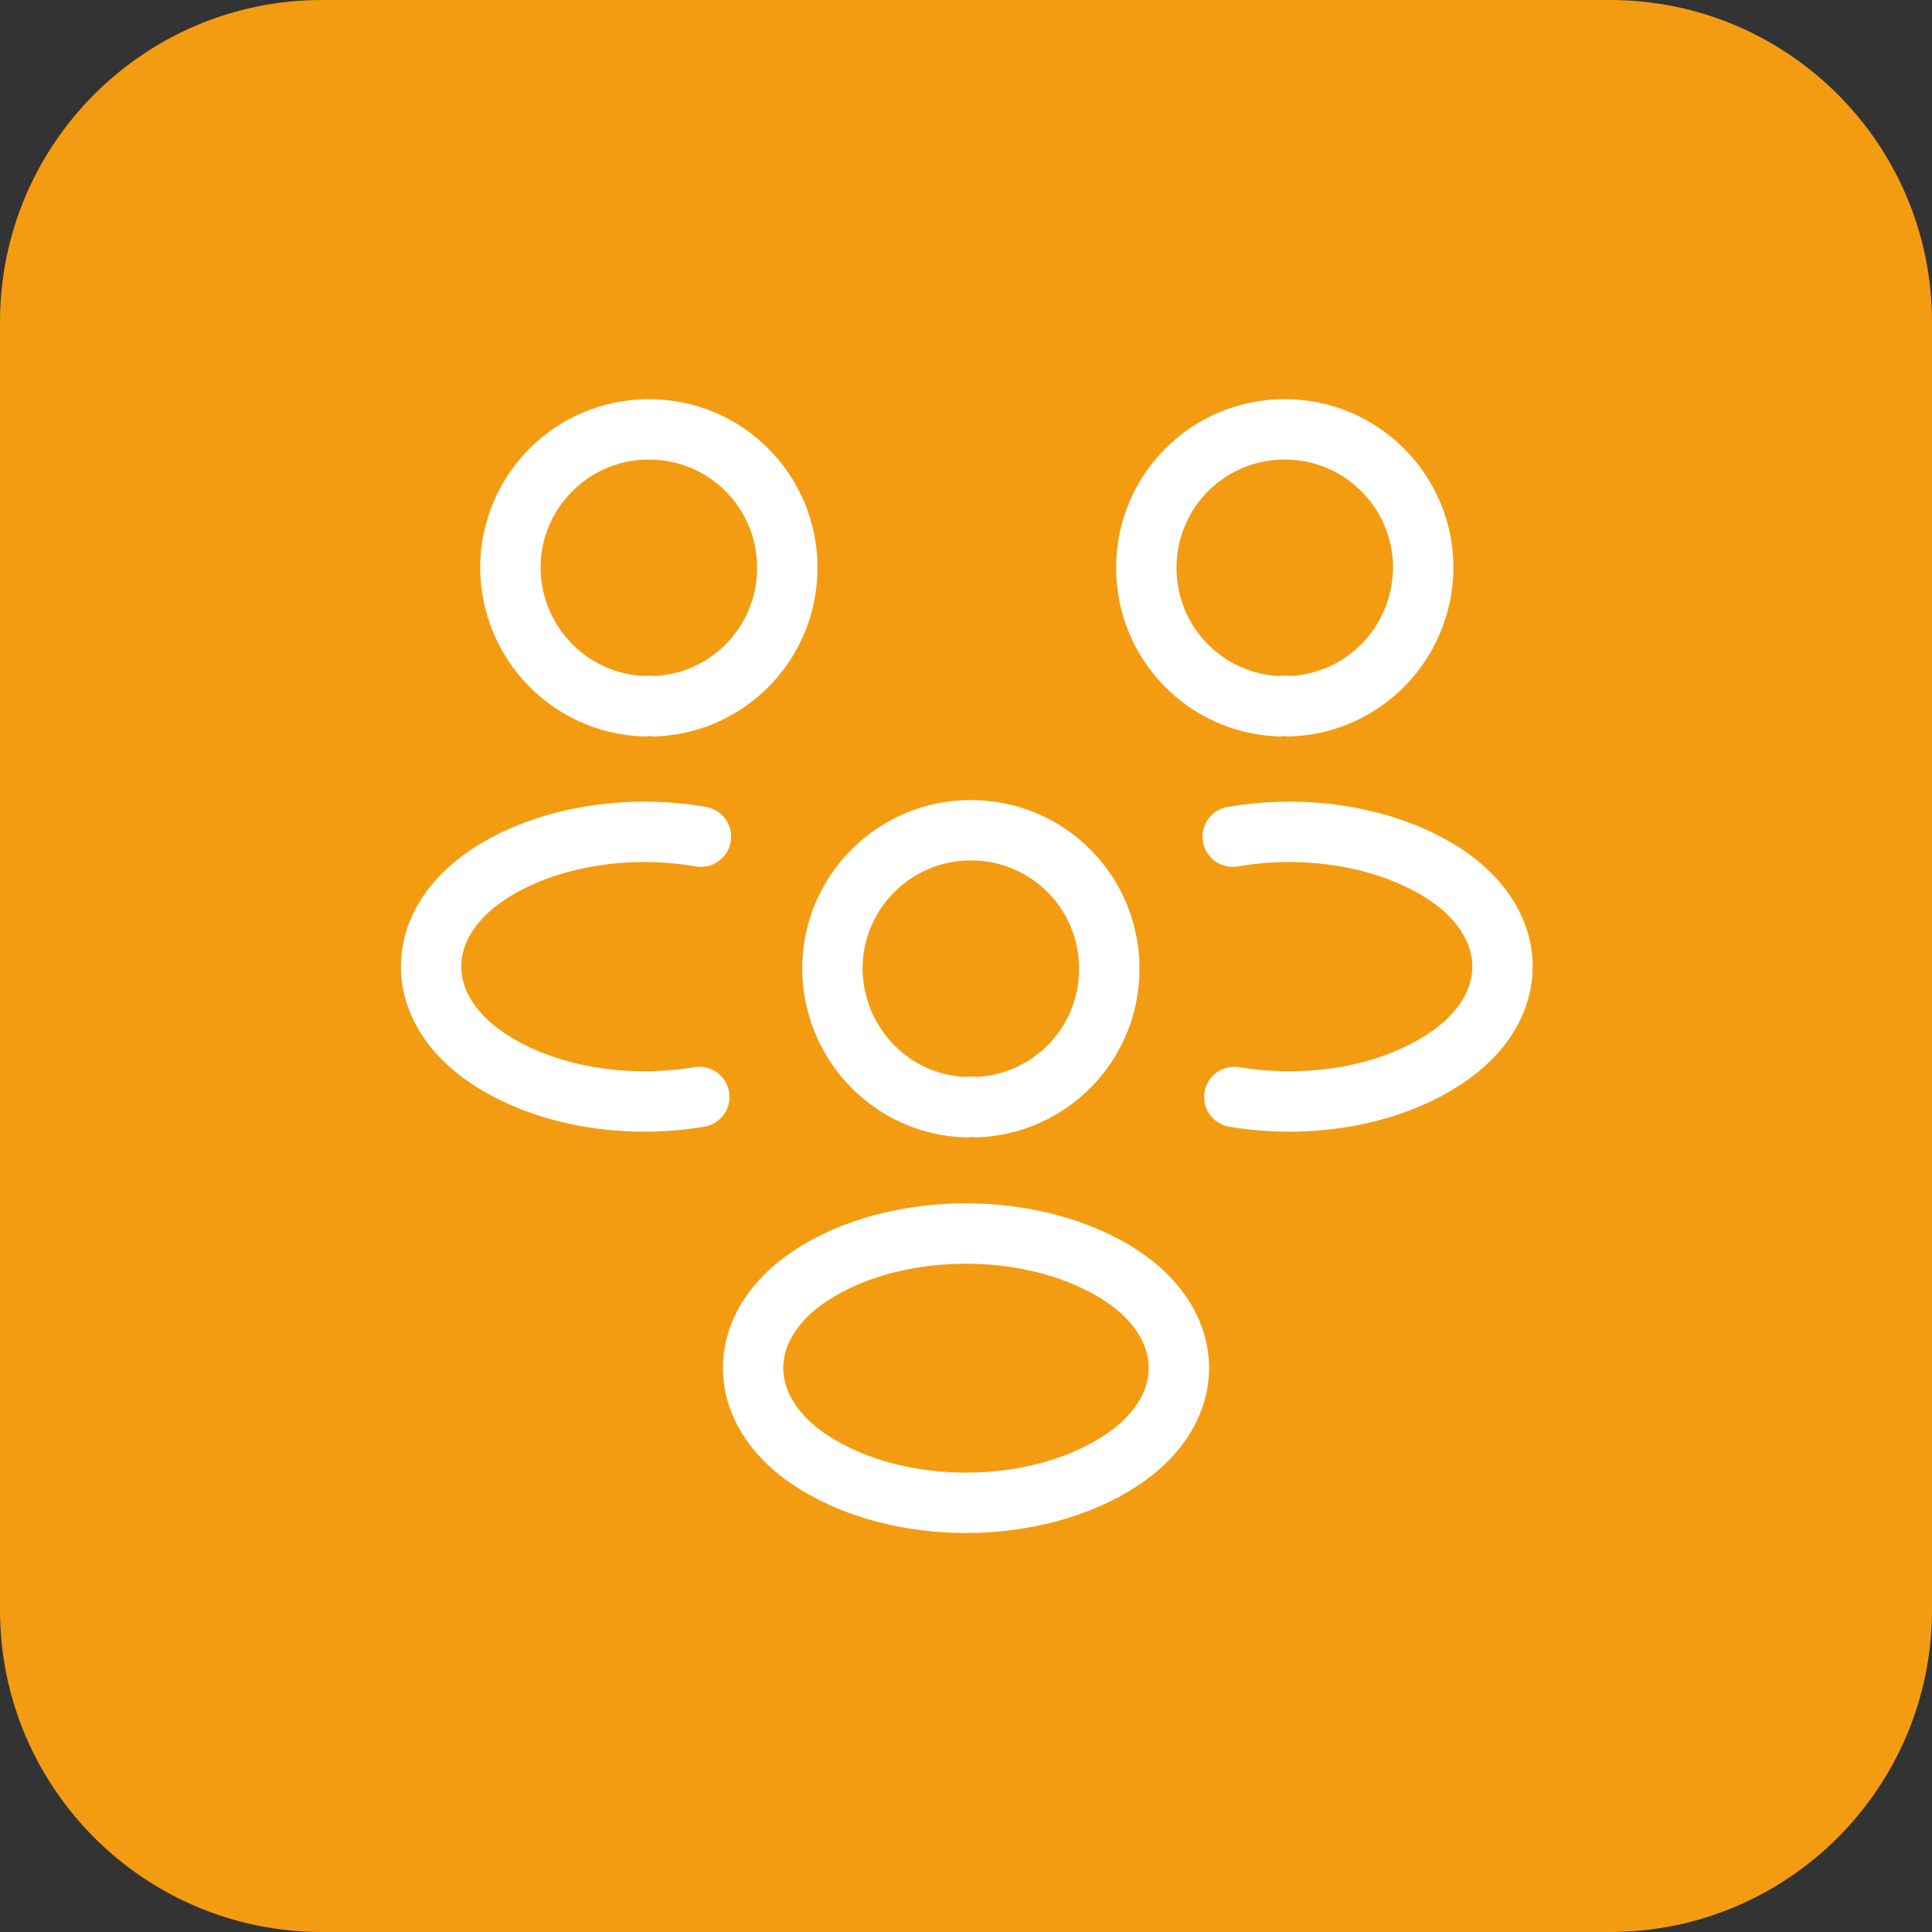 <svg width="48" height="48" viewBox="0 0 48 48" fill="none" xmlns="http://www.w3.org/2000/svg">
<rect x="0" y="0" width="48" height="48" fill="#333333" stroke="none"/>
<path d="M0 8C0 3.582 3.582 0 8 0H40C44.418 0 48 3.582 48 8V40C48 44.418 44.418 48 40 48H8C3.582 48 0 44.418 0 40V8Z" fill="#F39C12"/>
<path d="M16 17.547C16.08 17.533 16.173 17.533 16.253 17.547C18.093 17.48 19.56 15.973 19.56 14.107C19.56 12.2 18.027 10.667 16.12 10.667C14.213 10.667 12.68 12.213 12.68 14.107C12.693 15.973 14.16 17.48 16 17.547Z" stroke="white" stroke-width="1.5" stroke-linecap="round" stroke-linejoin="round"/>
<path d="M17.374 27.253C15.547 27.56 13.534 27.24 12.12 26.293C10.24 25.04 10.24 22.987 12.12 21.733C13.547 20.787 15.587 20.467 17.414 20.787" stroke="white" stroke-width="1.5" stroke-linecap="round" stroke-linejoin="round"/>
<path d="M32.04 17.547C31.96 17.533 31.866 17.533 31.787 17.547C29.947 17.48 28.48 15.973 28.48 14.107C28.48 12.2 30.013 10.667 31.92 10.667C33.827 10.667 35.36 12.213 35.36 14.107C35.346 15.973 33.88 17.48 32.04 17.547Z" stroke="white" stroke-width="1.5" stroke-linecap="round" stroke-linejoin="round"/>
<path d="M30.667 27.253C32.493 27.56 34.507 27.24 35.92 26.293C37.8 25.04 37.8 22.987 35.92 21.733C34.493 20.787 32.453 20.467 30.627 20.787" stroke="white" stroke-width="1.5" stroke-linecap="round" stroke-linejoin="round"/>
<path d="M24 27.507C24.08 27.493 24.173 27.493 24.253 27.507C26.093 27.44 27.56 25.933 27.56 24.067C27.56 22.16 26.027 20.627 24.12 20.627C22.213 20.627 20.68 22.173 20.68 24.067C20.693 25.933 22.16 27.453 24 27.507Z" stroke="white" stroke-width="1.5" stroke-linecap="round" stroke-linejoin="round"/>
<path d="M27.88 31.707C29.76 32.96 29.76 35.013 27.88 36.267C25.747 37.693 22.253 37.693 20.12 36.267C18.24 35.013 18.24 32.96 20.12 31.707C22.24 30.293 25.747 30.293 27.88 31.707Z" stroke="white" stroke-width="1.5" stroke-linecap="round" stroke-linejoin="round"/>
</svg>
